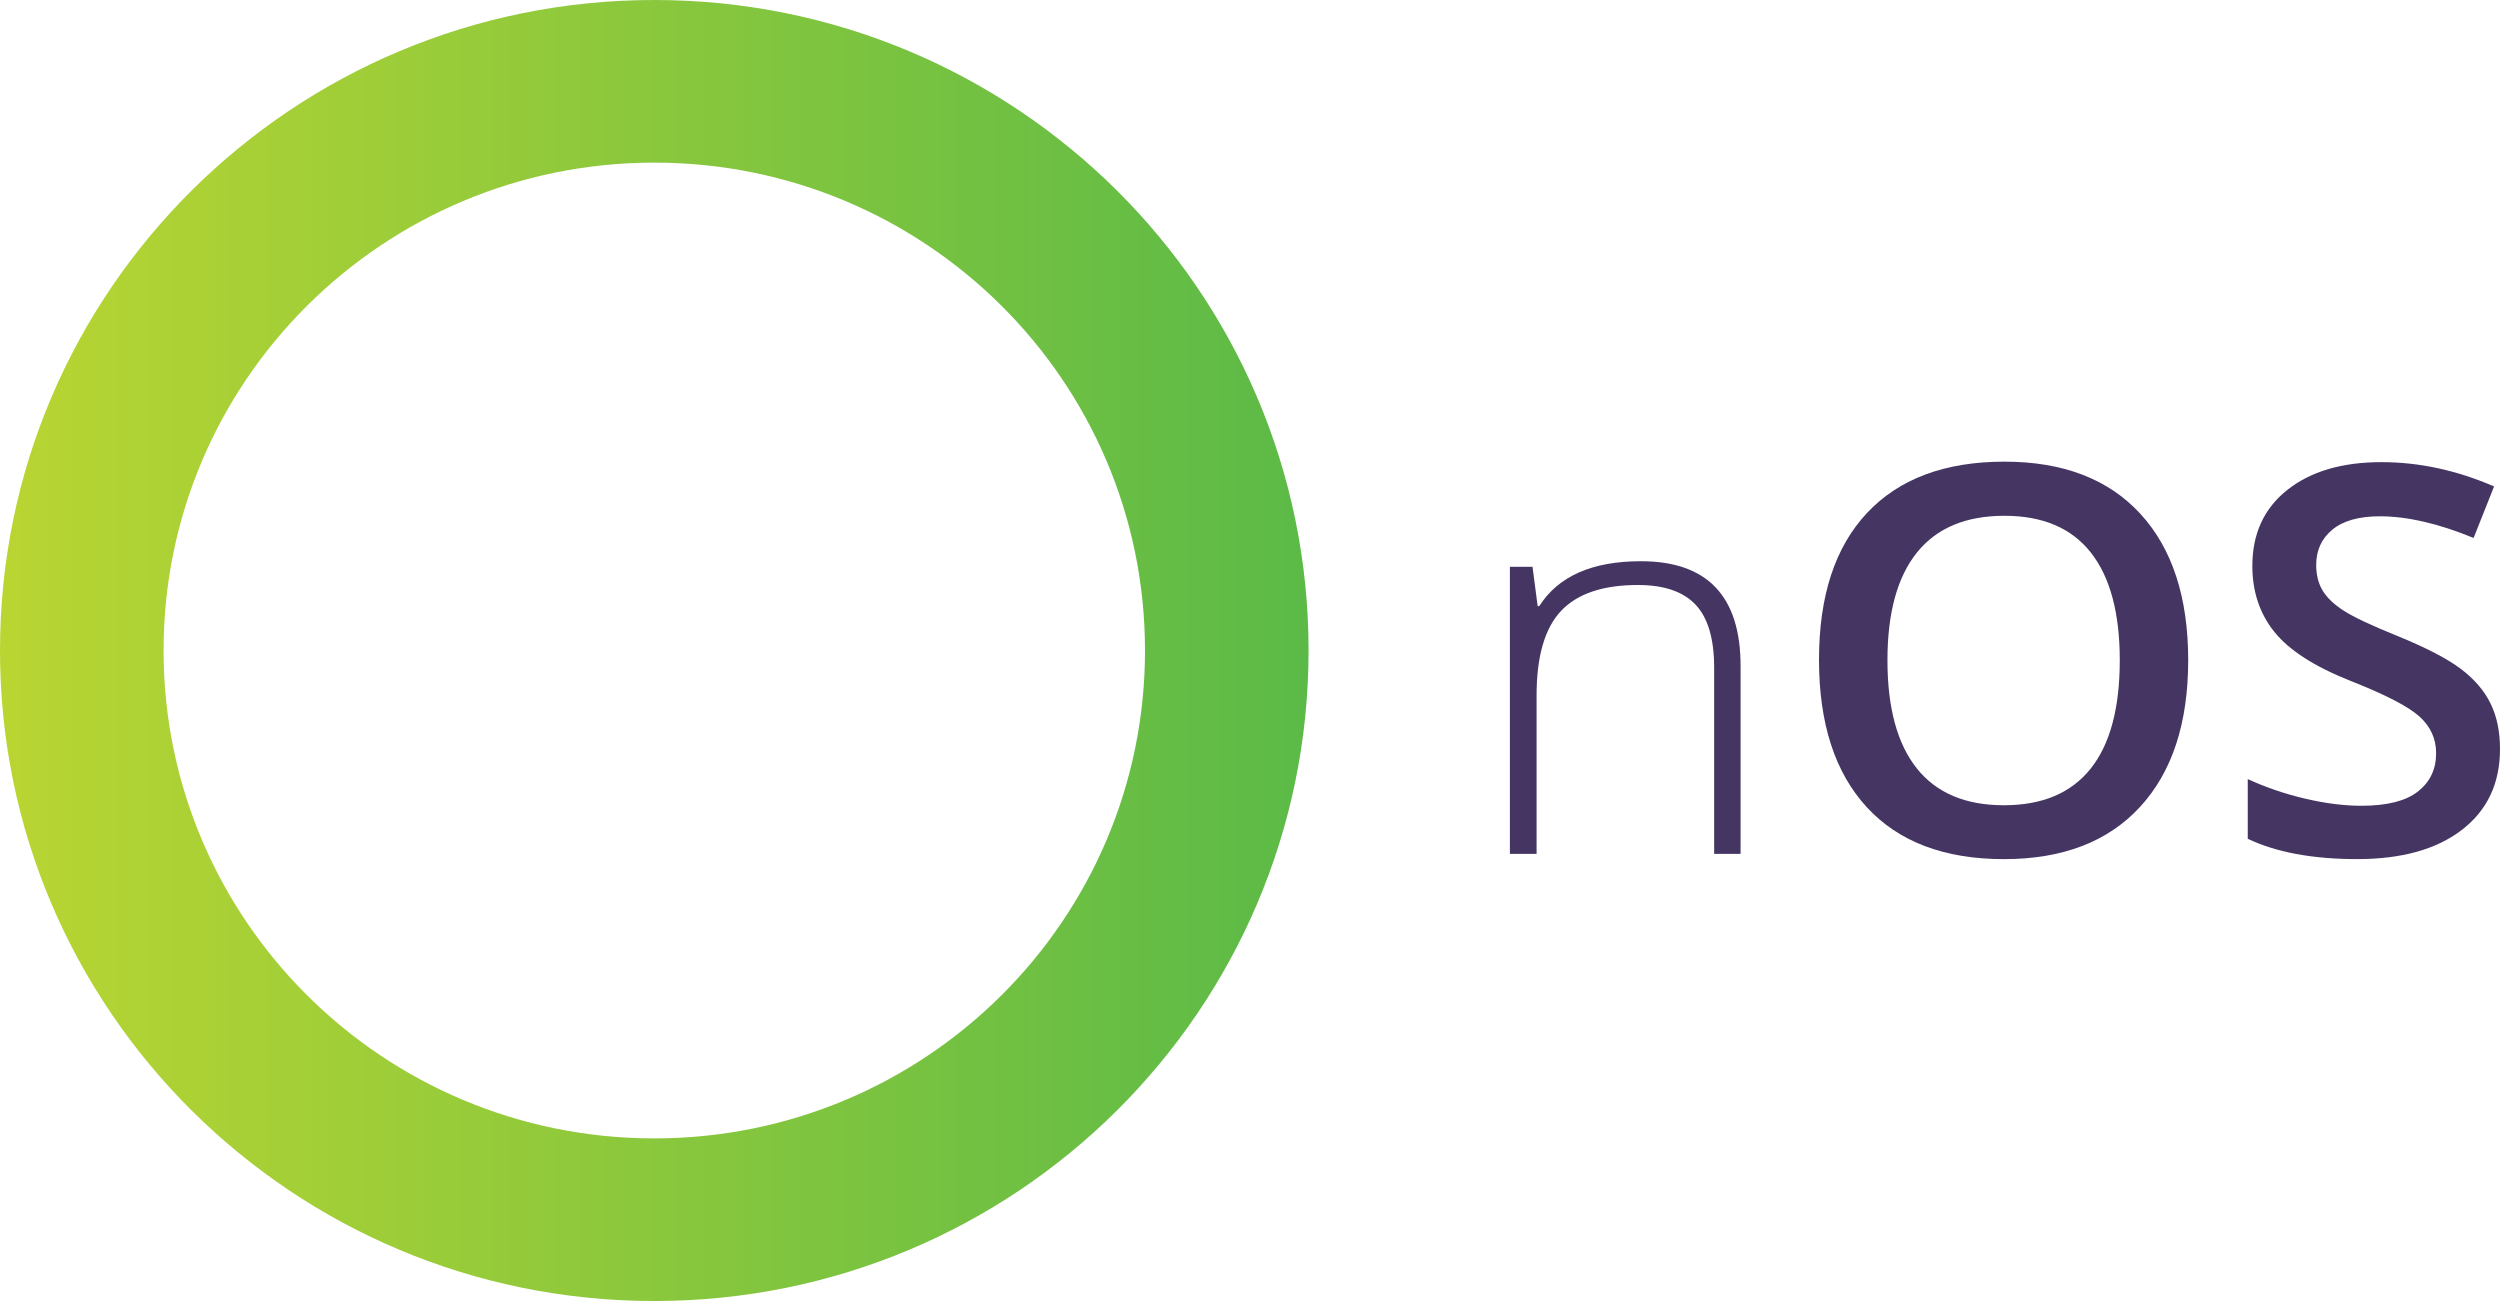 <svg xmlns="http://www.w3.org/2000/svg" width="98" height="51" viewBox="0 0 98 51" fill="none">
    <path fill-rule="evenodd" clip-rule="evenodd" d="M0 25.5C0 11.417 11.483 0 25.648 0C39.813 0 51.296 11.417 51.296 25.5C51.296 39.583 39.813 51 25.648 51C11.483 51 0 39.583 0 25.5ZM6.412 25.5C6.412 36.062 15.024 44.625 25.648 44.625C36.272 44.625 44.884 36.062 44.884 25.5C44.884 14.938 36.272 6.375 25.648 6.375C15.024 6.375 6.412 14.938 6.412 25.5Z" fill="url(#paint0_linear)"/>
    <path d="M67.195 33.471V26.172C67.195 25.041 66.952 24.217 66.466 23.703C65.981 23.189 65.227 22.932 64.206 22.932C62.833 22.932 61.827 23.272 61.19 23.952C60.552 24.631 60.234 25.734 60.234 27.259V33.471H59.188V22.218H60.075L60.276 23.76H60.339C61.086 22.587 62.413 22 64.322 22C66.928 22 68.231 23.37 68.231 26.11V33.471H67.195V33.471Z" fill="#443562"/>
    <path fill-rule="evenodd" clip-rule="evenodd" d="M83.892 31.628C85.149 30.262 85.777 28.347 85.777 25.882C85.777 23.411 85.15 21.496 83.897 20.136C82.644 18.776 80.869 18.097 78.573 18.097C76.242 18.097 74.448 18.767 73.19 20.105C71.933 21.444 71.305 23.363 71.305 25.861C71.305 28.36 71.93 30.287 73.18 31.644C74.43 33 76.221 33.678 78.552 33.678C80.855 33.678 82.635 32.995 83.892 31.628ZM75.14 30.122C74.372 29.159 73.988 27.746 73.988 25.882C73.988 24.025 74.374 22.617 75.145 21.658C75.916 20.698 77.059 20.219 78.573 20.219C80.073 20.219 81.202 20.698 81.959 21.658C82.716 22.617 83.095 24.025 83.095 25.882C83.095 27.767 82.712 29.185 81.948 30.138C81.184 31.09 80.052 31.566 78.552 31.566C77.045 31.566 75.907 31.085 75.14 30.122Z" fill="#443562"/>
    <path d="M98 29.36C98 30.706 97.504 31.762 96.51 32.528C95.517 33.294 94.147 33.677 92.401 33.677C90.654 33.677 89.225 33.411 88.112 32.88V30.54C88.816 30.864 89.565 31.12 90.357 31.306C91.149 31.493 91.887 31.586 92.57 31.586C93.57 31.586 94.308 31.399 94.783 31.027C95.258 30.654 95.496 30.154 95.496 29.526C95.496 28.96 95.278 28.48 94.841 28.086C94.405 27.693 93.503 27.227 92.137 26.689C90.728 26.13 89.735 25.491 89.158 24.773C88.58 24.056 88.292 23.193 88.292 22.185C88.292 20.922 88.749 19.928 89.665 19.203C90.58 18.479 91.809 18.116 93.352 18.116C94.831 18.116 96.303 18.434 97.768 19.069L96.965 21.088C95.591 20.522 94.366 20.239 93.288 20.239C92.471 20.239 91.852 20.413 91.429 20.762C91.007 21.11 90.795 21.571 90.795 22.144C90.795 22.537 90.88 22.874 91.049 23.153C91.218 23.433 91.496 23.697 91.883 23.945C92.271 24.194 92.968 24.522 93.975 24.929C95.109 25.391 95.94 25.823 96.468 26.223C96.997 26.623 97.384 27.076 97.63 27.579C97.877 28.083 98 28.677 98 29.36Z" fill="#443562"/>
    <defs>
        <linearGradient id="paint0_linear" x1="-2.41023e-05" y1="51" x2="51.296" y2="51" gradientUnits="userSpaceOnUse">
            <stop stop-color="#B9D532"/>
            <stop offset="1" stop-color="#5BBA47"/>
        </linearGradient>
    </defs>
</svg>